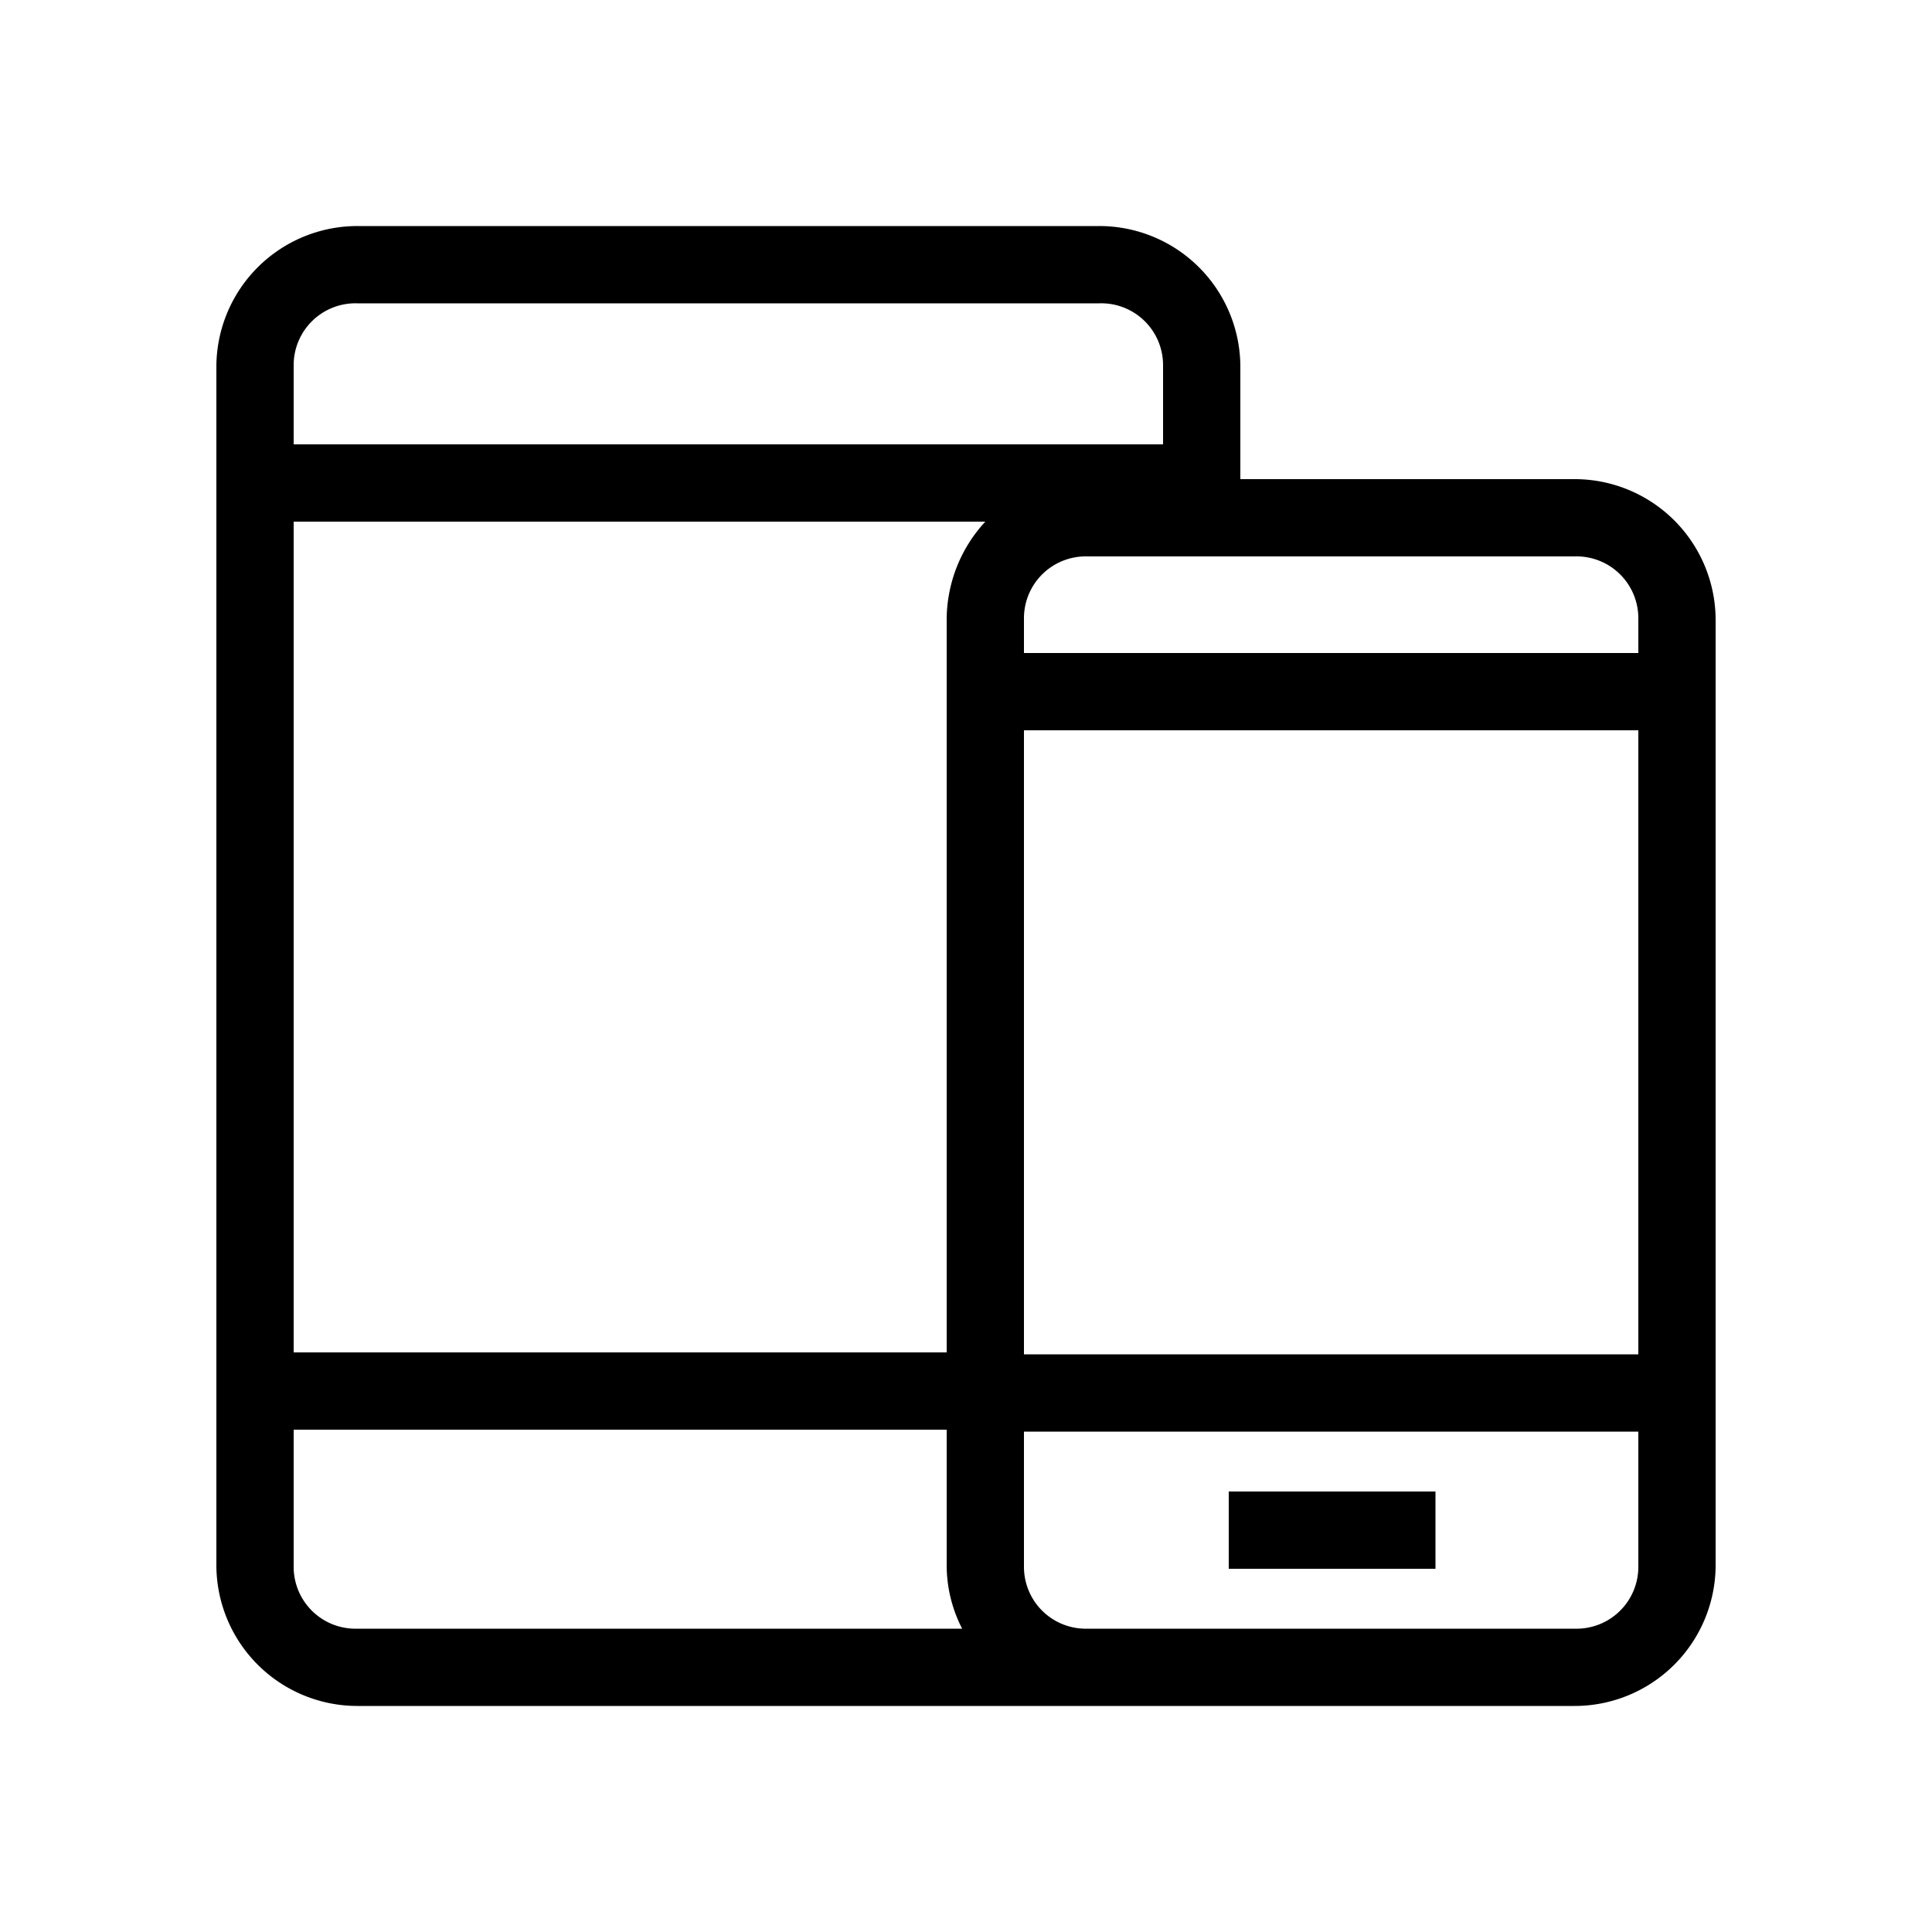 <svg xmlns="http://www.w3.org/2000/svg" data-name="Layer 1" viewBox="0 0 100 100" x="0px" y="0px"><title>5</title><g><path d="M88.8,32a7.3,7.3,0,0,0-7.3-7.2H64.2V18.9a7.3,7.3,0,0,0-7.3-7.2H18.5a7.3,7.3,0,0,0-7.3,7.2V81.1a7.3,7.3,0,0,0,7.3,7.2h63a7.3,7.3,0,0,0,7.3-7.2Zm-4,0v1.8H53V32a3.2,3.2,0,0,1,3.3-3.2H81.5A3.2,3.2,0,0,1,84.8,32ZM49,32V70H15.2V27H51A7.5,7.5,0,0,0,49,32Zm4,5.8H84.8V70.1H53ZM18.5,15.7H56.9a3.2,3.2,0,0,1,3.3,3.2V23h-45V18.9A3.2,3.2,0,0,1,18.5,15.7ZM15.2,81.1V74H49v7.1a7.2,7.2,0,0,0,.8,3.2H18.5A3.2,3.2,0,0,1,15.2,81.1Zm66.3,3.2H56.3A3.2,3.2,0,0,1,53,81.1v-7H84.8v7A3.2,3.2,0,0,1,81.5,84.3Z"/><rect x="63.6" y="77.2" width="10.7" height="4"/></g></svg>
